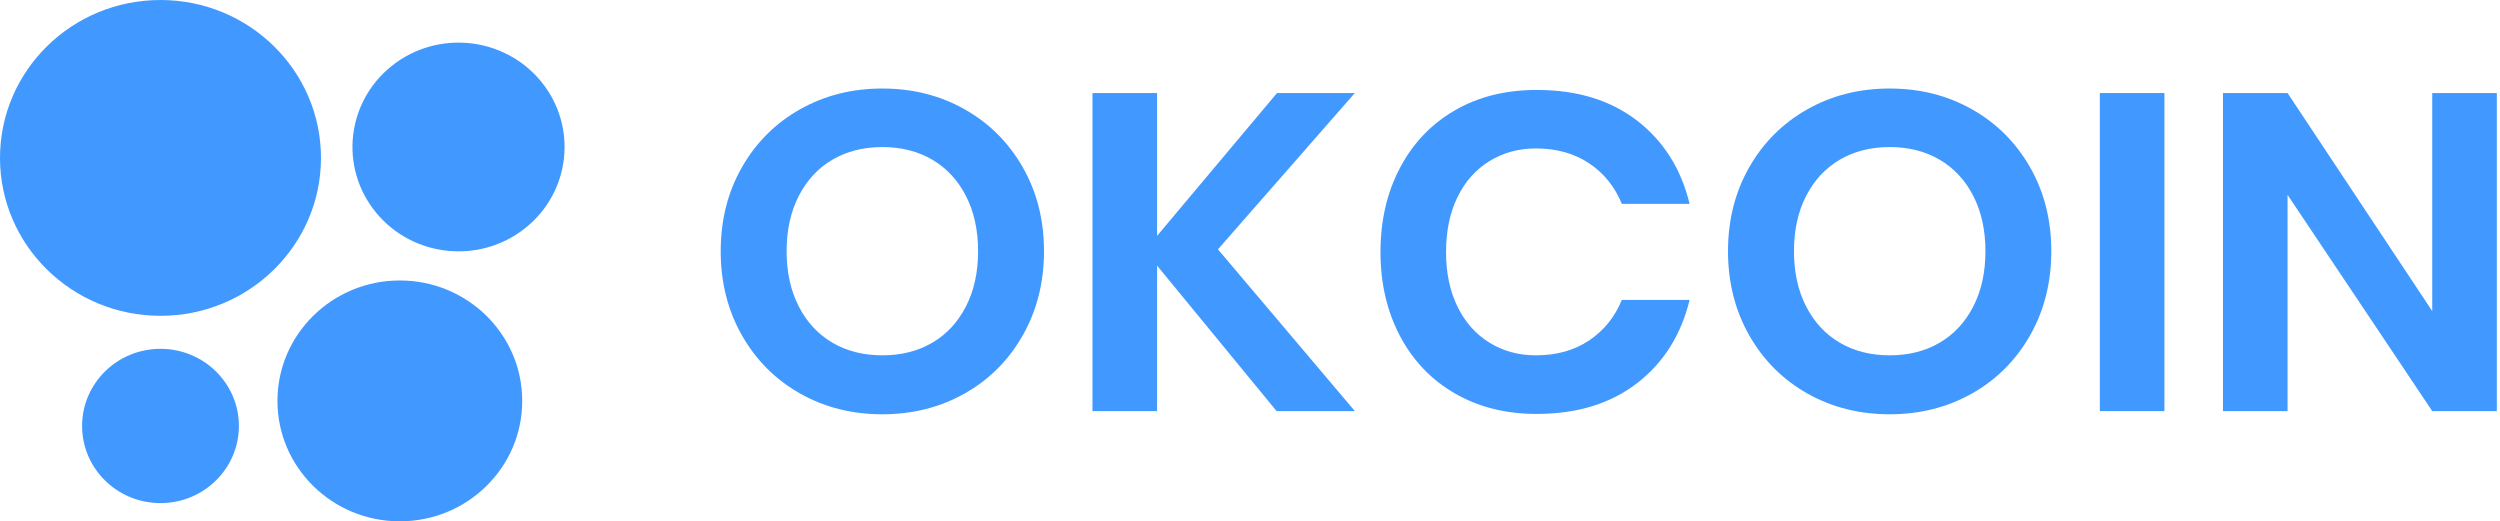 <svg width="211" height="44" viewBox="0 0 211 44" fill="none" xmlns="http://www.w3.org/2000/svg">
<path d="M81.407 9.22C83.48 10.387 85.115 12.015 86.316 14.108C87.513 16.201 88.114 18.565 88.114 21.201C88.114 23.836 87.513 26.21 86.316 28.313C85.12 30.415 83.48 32.053 81.407 33.216C79.335 34.383 77.02 34.965 74.47 34.965C71.92 34.965 69.606 34.383 67.533 33.216C65.46 32.048 63.825 30.415 62.624 28.313C61.427 26.21 60.827 23.841 60.827 21.201C60.827 18.565 61.427 16.201 62.624 14.108C63.82 12.015 65.46 10.387 67.533 9.22C69.606 8.052 71.92 7.471 74.47 7.471C77.02 7.471 79.335 8.052 81.407 9.22ZM70.255 13.478C69.044 14.191 68.099 15.208 67.415 16.54C66.73 17.872 66.39 19.423 66.39 21.201C66.39 22.974 66.73 24.529 67.415 25.861C68.099 27.194 69.044 28.211 70.255 28.923C71.467 29.635 72.87 29.989 74.47 29.989C76.065 29.989 77.474 29.635 78.685 28.923C79.896 28.216 80.841 27.194 81.526 25.861C82.21 24.529 82.55 22.979 82.55 21.201C82.55 19.428 82.21 17.872 81.526 16.54C80.841 15.208 79.896 14.191 78.685 13.478C77.474 12.771 76.07 12.412 74.47 12.412C72.87 12.412 71.467 12.771 70.255 13.478Z" fill="#4199FF"/>
<path d="M102.796 21.045L114.352 34.698H107.745L97.656 22.416V34.698H92.206V7.853H97.656V19.907L107.779 7.853H114.347L102.796 21.045Z" fill="#4199FF"/>
<path d="M138.157 10.17C140.397 11.894 141.879 14.239 142.603 17.204H136.882C136.291 15.76 135.37 14.617 134.12 13.784C132.869 12.946 131.367 12.529 129.619 12.529C128.177 12.529 126.877 12.883 125.715 13.595C124.558 14.307 123.652 15.319 123.012 16.637C122.367 17.955 122.047 19.5 122.047 21.278C122.047 23.027 122.367 24.563 123.012 25.881C123.657 27.199 124.558 28.211 125.715 28.923C126.872 29.636 128.177 29.989 129.619 29.989C131.372 29.989 132.874 29.573 134.12 28.734C135.37 27.896 136.291 26.758 136.882 25.314H142.603C141.879 28.279 140.402 30.624 138.157 32.349C135.917 34.073 133.096 34.936 129.693 34.936C127.089 34.936 124.789 34.359 122.795 33.206C120.796 32.053 119.255 30.435 118.157 28.357C117.064 26.278 116.513 23.919 116.513 21.283C116.513 18.623 117.059 16.25 118.157 14.171C119.25 12.093 120.791 10.475 122.776 9.322C124.76 8.169 127.064 7.592 129.693 7.592C133.096 7.587 135.917 8.45 138.157 10.17Z" fill="#4199FF"/>
<path d="M166.424 9.22C168.497 10.387 170.132 12.015 171.333 14.108C172.529 16.201 173.13 18.565 173.13 21.201C173.13 23.836 172.529 26.21 171.333 28.313C170.137 30.415 168.497 32.053 166.424 33.216C164.351 34.383 162.037 34.965 159.487 34.965C156.936 34.965 154.622 34.383 152.549 33.216C150.476 32.048 148.842 30.415 147.64 28.313C146.444 26.21 145.843 23.841 145.843 21.201C145.843 18.565 146.444 16.201 147.64 14.108C148.837 12.015 150.476 10.387 152.549 9.22C154.622 8.052 156.936 7.471 159.487 7.471C162.037 7.471 164.351 8.052 166.424 9.22ZM155.277 13.478C154.066 14.191 153.12 15.208 152.436 16.54C151.752 17.872 151.412 19.423 151.412 21.201C151.412 22.974 151.752 24.529 152.436 25.861C153.12 27.194 154.066 28.211 155.277 28.923C156.488 29.635 157.891 29.989 159.492 29.989C161.087 29.989 162.495 29.635 163.706 28.923C164.917 28.216 165.863 27.194 166.547 25.861C167.232 24.529 167.571 22.979 167.571 21.201C167.571 19.428 167.232 17.872 166.547 16.54C165.863 15.208 164.917 14.191 163.706 13.478C162.495 12.771 161.092 12.412 159.492 12.412C157.891 12.412 156.488 12.771 155.277 13.478Z" fill="#4199FF"/>
<path d="M182.678 7.853V34.698H177.227V7.853H182.678Z" fill="#4199FF"/>
<path d="M210.732 34.698H205.281L193.071 16.448V34.698H187.62V7.853H193.071L205.281 26.258V7.853H210.732V34.698Z" fill="#4199FF"/>
<path d="M13.545 26.655C21.026 26.655 27.09 20.688 27.09 13.328C27.09 5.967 21.026 0 13.545 0C6.064 0 0 5.967 0 13.328C0 20.688 6.064 26.655 13.545 26.655Z" fill="#4199FF"/>
<path d="M33.746 44C39.451 44 44.076 39.45 44.076 33.836C44.076 28.223 39.451 23.672 33.746 23.672C28.041 23.672 23.416 28.223 23.416 33.836C23.416 39.45 28.041 44 33.746 44Z" fill="#4199FF"/>
<path d="M44.324 19.257C48.17 16.2 48.769 10.655 45.663 6.871C42.556 3.087 36.92 2.497 33.075 5.554C29.229 8.611 28.63 14.156 31.736 17.94C34.843 21.724 40.479 22.314 44.324 19.257Z" fill="#4199FF"/>
<path d="M13.545 42.462C17.2 42.462 20.163 39.547 20.163 35.951C20.163 32.355 17.2 29.44 13.545 29.44C9.89 29.44 6.928 32.355 6.928 35.951C6.928 39.547 9.89 42.462 13.545 42.462Z" fill="#4199FF"/>
</svg>
